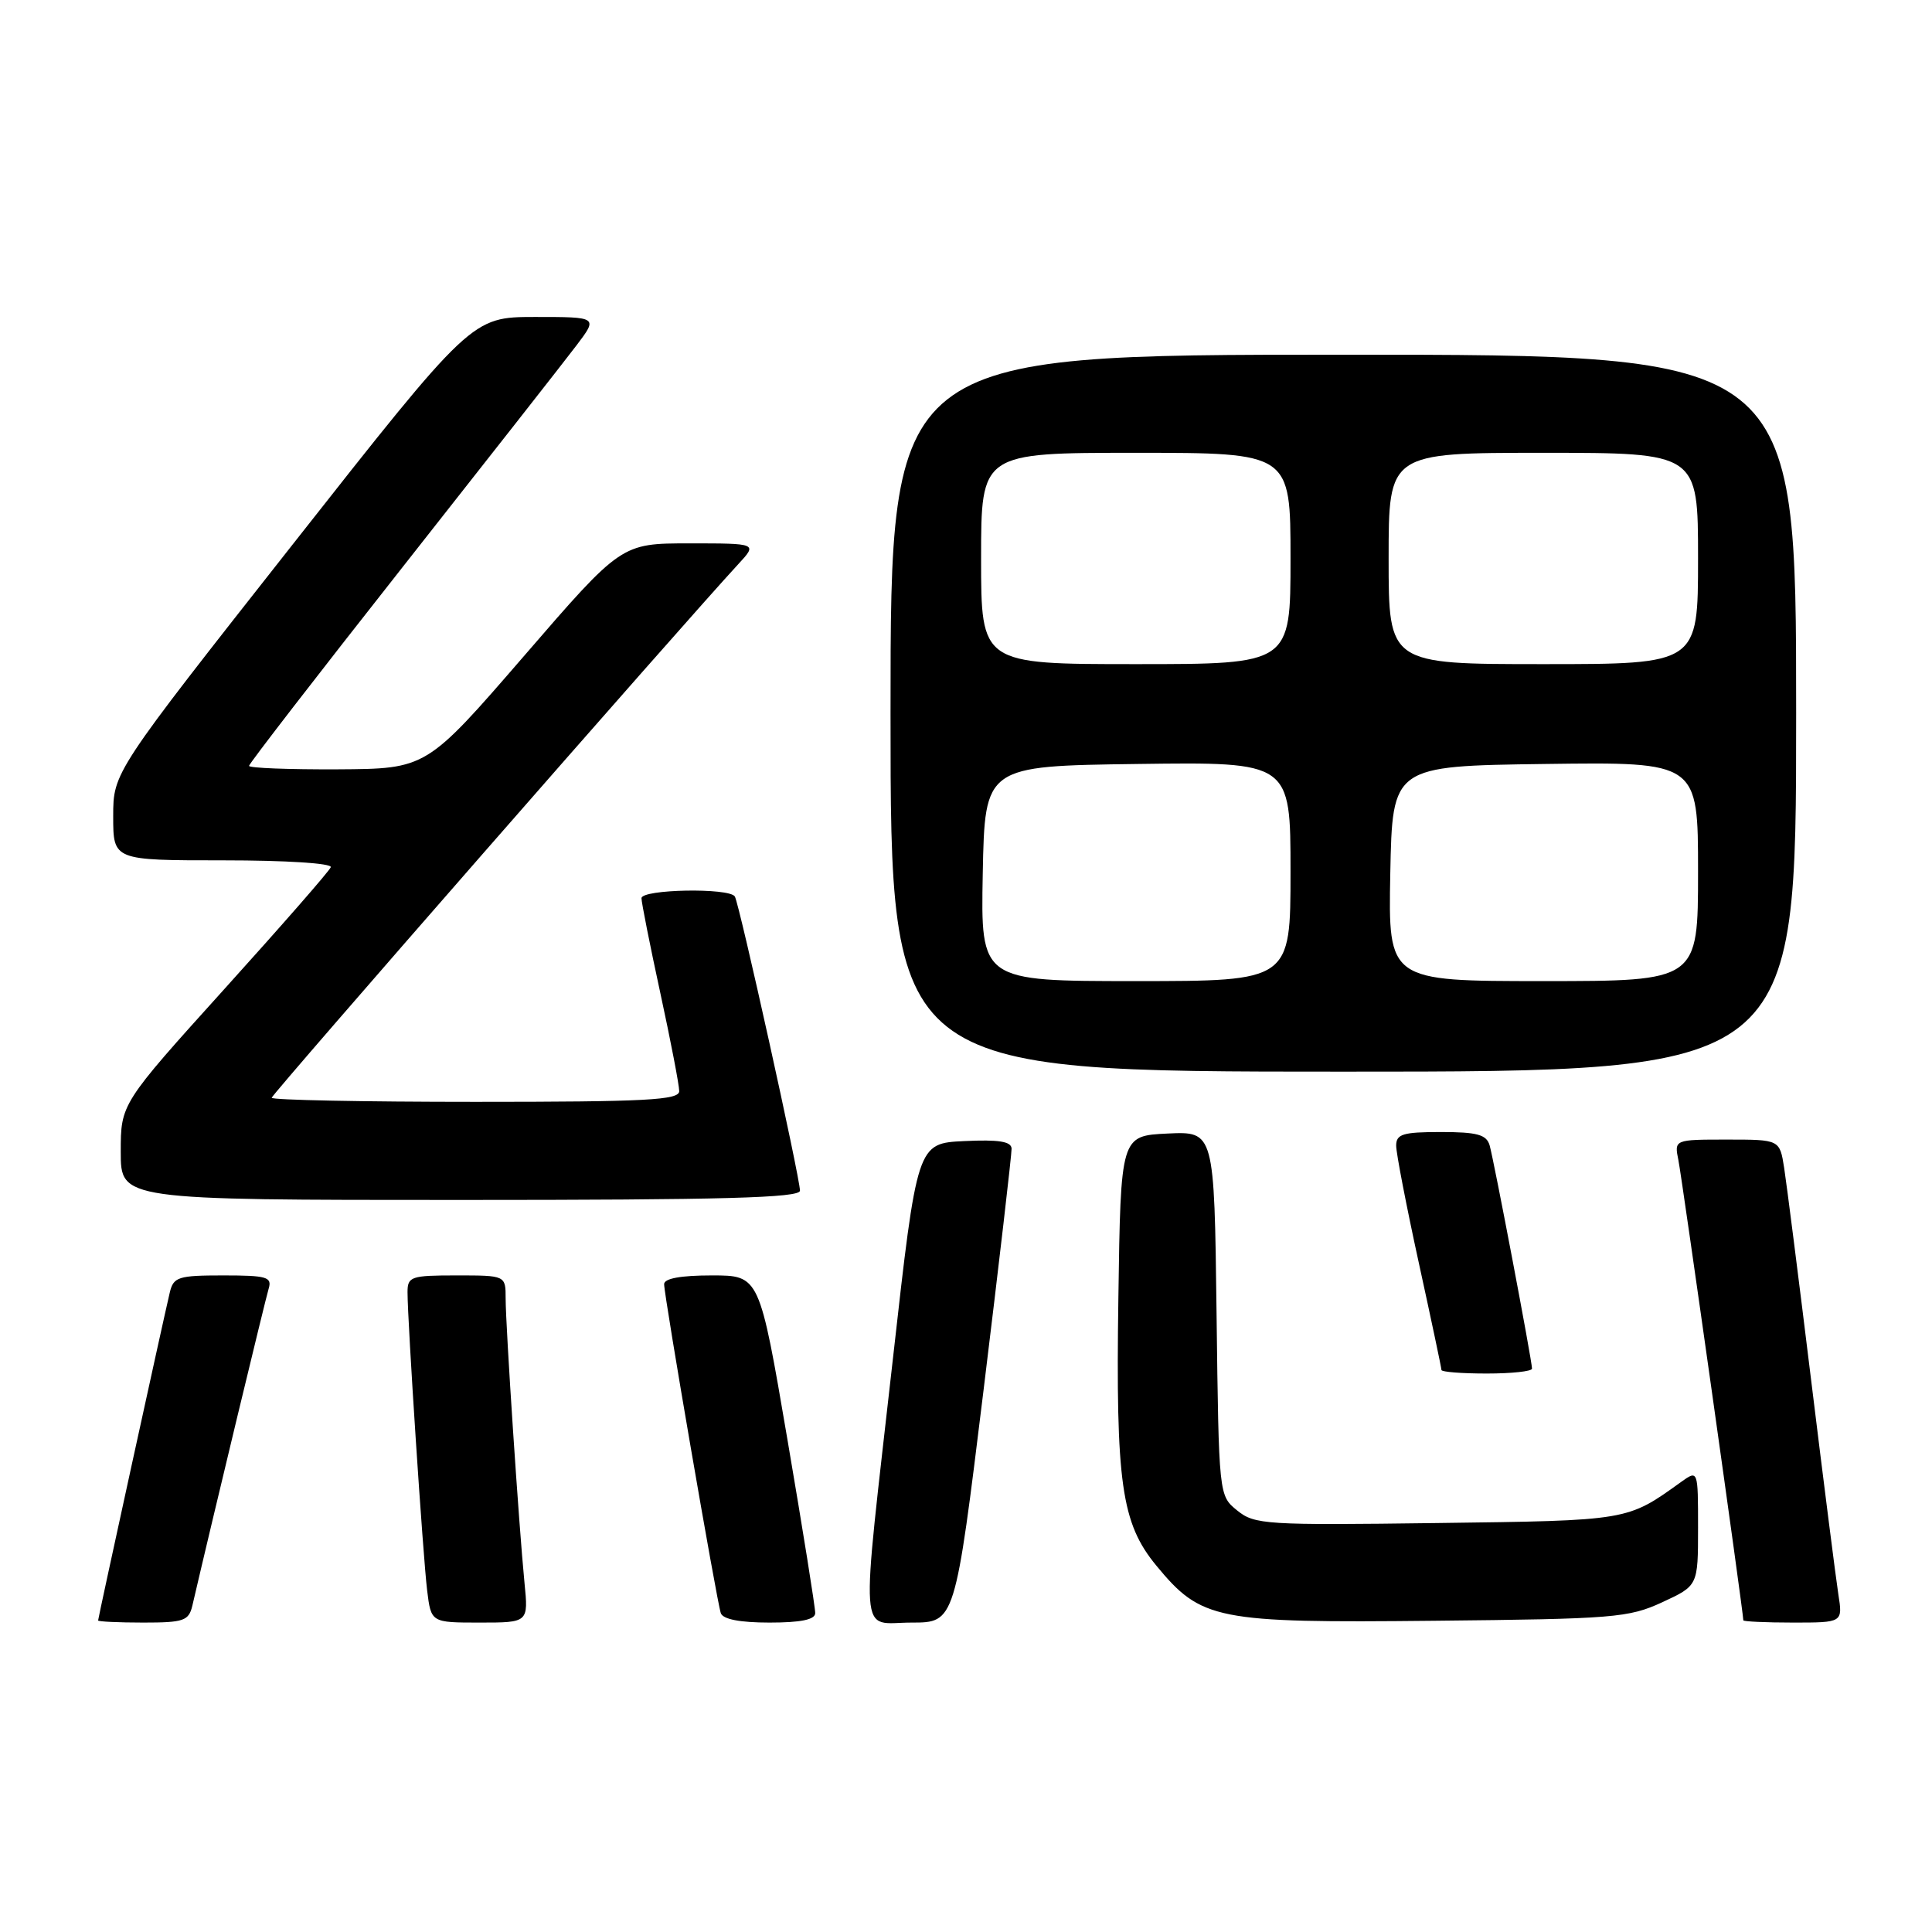 <?xml version="1.0" encoding="UTF-8" standalone="no"?>
<!DOCTYPE svg PUBLIC "-//W3C//DTD SVG 1.1//EN" "http://www.w3.org/Graphics/SVG/1.1/DTD/svg11.dtd" >
<svg xmlns="http://www.w3.org/2000/svg" xmlns:xlink="http://www.w3.org/1999/xlink" version="1.1" viewBox="0 0 256 256">
 <g >
 <path fill="currentColor"
d=" M 25.49 212.75 C 28.23 200.96 35.18 172.12 35.60 170.75 C 36.07 169.21 35.36 169.00 29.59 169.00 C 23.62 169.00 22.99 169.20 22.50 171.25 C 21.69 174.64 13.00 214.40 13.00 214.72 C 13.00 214.87 15.69 215.00 18.98 215.00 C 24.36 215.00 25.01 214.77 25.49 212.75 Z  M 69.50 209.75 C 68.76 202.26 67.00 175.70 67.00 172.06 C 67.00 169.00 67.00 169.00 60.50 169.00 C 54.44 169.00 54.00 169.15 54.00 171.23 C 54.00 175.09 56.05 206.30 56.60 210.75 C 57.12 215.00 57.12 215.00 63.57 215.00 C 70.02 215.00 70.02 215.00 69.50 209.75 Z  M 108.02 213.75 C 108.04 213.06 106.38 202.71 104.34 190.75 C 100.63 169.00 100.63 169.00 94.32 169.00 C 90.20 169.00 88.00 169.40 88.00 170.16 C 88.00 171.73 94.97 212.18 95.51 213.75 C 95.79 214.56 98.04 215.00 101.97 215.00 C 106.11 215.00 108.01 214.61 108.02 213.75 Z  M 130.32 184.25 C 132.39 167.34 134.06 152.92 134.04 152.20 C 134.01 151.25 132.35 150.98 127.76 151.20 C 121.52 151.50 121.52 151.50 118.32 180.00 C 113.99 218.48 113.75 215.00 120.78 215.00 C 126.55 215.00 126.55 215.00 130.32 184.25 Z  M 220.25 212.31 C 225.00 210.11 225.00 210.11 225.00 202.43 C 225.00 194.76 225.00 194.76 222.75 196.37 C 215.58 201.53 215.84 201.48 190.44 201.81 C 167.72 202.11 166.24 202.02 163.94 200.15 C 161.50 198.18 161.50 198.18 161.20 174.04 C 160.90 149.91 160.90 149.91 154.70 150.20 C 148.50 150.50 148.50 150.50 148.19 172.00 C 147.83 196.53 148.59 201.83 153.21 207.44 C 159.17 214.67 161.10 215.06 190.00 214.76 C 213.84 214.52 215.81 214.36 220.25 212.31 Z  M 243.59 211.25 C 243.27 209.19 241.65 196.47 240.00 183.00 C 238.35 169.53 236.73 156.81 236.41 154.75 C 235.82 151.00 235.82 151.00 228.83 151.00 C 221.84 151.00 221.84 151.00 222.40 153.75 C 222.86 156.00 231.00 213.69 231.00 214.70 C 231.00 214.86 233.96 215.00 237.59 215.00 C 244.18 215.00 244.18 215.00 243.59 211.25 Z  M 203.00 181.35 C 203.00 180.30 197.94 153.68 197.38 151.75 C 196.96 150.34 195.72 150.00 190.93 150.00 C 185.88 150.00 185.00 150.27 185.00 151.81 C 185.00 152.80 186.35 159.79 188.00 167.34 C 189.65 174.89 191.00 181.27 191.00 181.53 C 191.00 181.79 193.70 182.00 197.00 182.00 C 200.30 182.00 203.00 181.71 203.00 181.35 Z  M 106.00 157.77 C 106.00 156.04 97.97 119.76 97.37 118.79 C 96.64 117.61 85.00 117.82 85.00 119.02 C 85.00 119.58 86.12 125.24 87.50 131.60 C 88.88 137.96 90.00 143.80 90.00 144.58 C 90.00 145.77 85.66 146.00 63.00 146.00 C 48.15 146.00 36.00 145.76 36.00 145.46 C 36.00 145.01 90.48 82.70 97.83 74.75 C 100.37 72.00 100.37 72.00 91.35 72.00 C 82.33 72.00 82.33 72.00 69.42 86.94 C 56.50 101.87 56.50 101.87 44.75 101.94 C 38.29 101.97 33.00 101.77 33.00 101.48 C 33.00 101.19 42.13 89.38 53.28 75.23 C 64.43 61.08 74.84 47.81 76.40 45.75 C 79.24 42.00 79.24 42.00 70.87 42.00 C 62.50 42.01 62.50 42.01 38.75 72.18 C 15.00 102.34 15.00 102.34 15.00 108.17 C 15.00 114.00 15.00 114.00 29.58 114.00 C 37.88 114.00 44.02 114.39 43.83 114.91 C 43.65 115.41 37.31 122.66 29.75 131.03 C 16.00 146.26 16.00 146.26 16.00 152.63 C 16.00 159.00 16.00 159.00 61.00 159.00 C 95.90 159.00 106.00 158.72 106.00 157.77 Z  M 238.00 94.50 C 238.00 47.00 238.00 47.00 178.00 47.00 C 118.00 47.00 118.00 47.00 118.00 94.50 C 118.00 142.00 118.00 142.00 178.00 142.00 C 238.00 142.00 238.00 142.00 238.00 94.50 Z  M 130.22 115.75 C 130.50 101.50 130.50 101.50 150.75 101.23 C 171.00 100.96 171.00 100.96 171.00 115.48 C 171.00 130.00 171.00 130.00 150.47 130.00 C 129.95 130.00 129.95 130.00 130.22 115.75 Z  M 184.22 115.75 C 184.50 101.50 184.50 101.50 204.75 101.23 C 225.00 100.96 225.00 100.96 225.00 115.48 C 225.00 130.00 225.00 130.00 204.47 130.00 C 183.95 130.00 183.95 130.00 184.22 115.75 Z  M 130.00 74.00 C 130.00 60.00 130.00 60.00 150.50 60.00 C 171.00 60.00 171.00 60.00 171.00 74.00 C 171.00 88.00 171.00 88.00 150.50 88.00 C 130.00 88.00 130.00 88.00 130.00 74.00 Z  M 184.00 74.00 C 184.00 60.00 184.00 60.00 204.50 60.00 C 225.00 60.00 225.00 60.00 225.00 74.00 C 225.00 88.00 225.00 88.00 204.50 88.00 C 184.00 88.00 184.00 88.00 184.00 74.00 Z "/>
</g>
</svg>